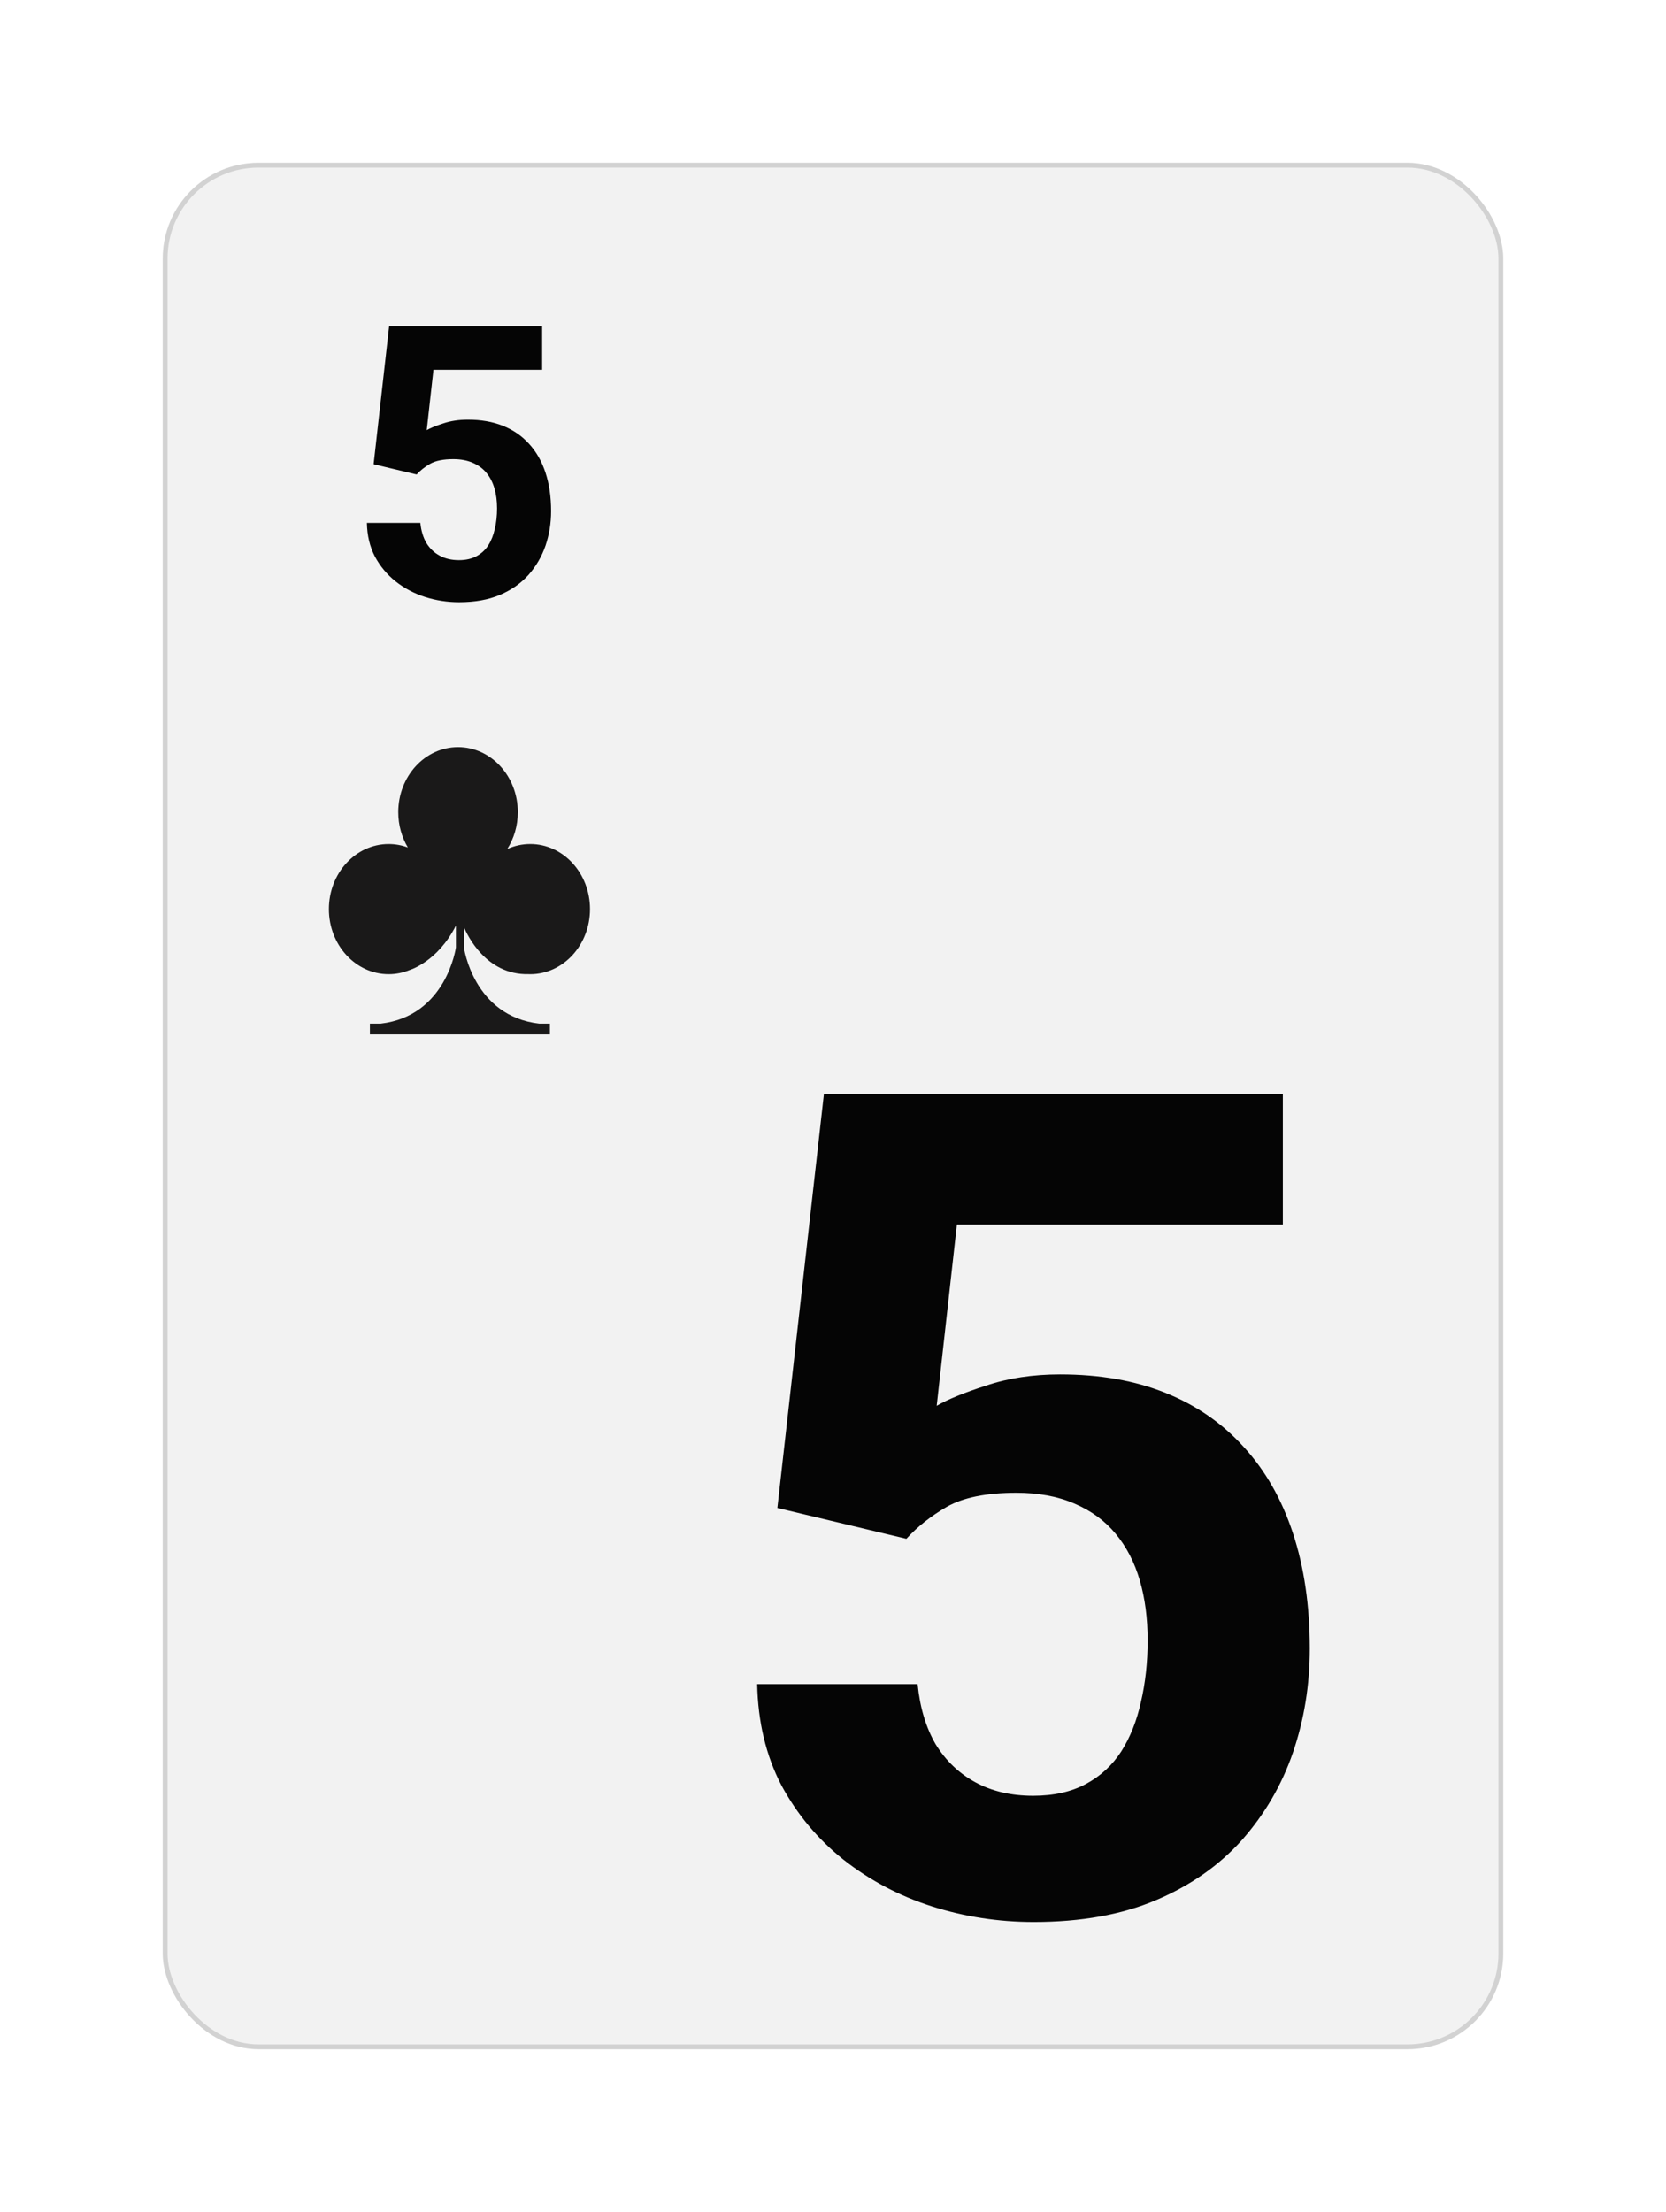 <svg width="348" height="462" viewBox="0 0 348 462" fill="none" xmlns="http://www.w3.org/2000/svg">
<g filter="url(#filter0_d_26_665)">
<rect x="34" y="29" width="280" height="394" rx="20" fill="#F2F2F2"/>
<rect x="34.5" y="29.5" width="279" height="393" rx="19.5" stroke="#D2D2D2"/>
</g>
<path d="M87.027 99.102L78.043 96.953L81.285 68.125H113.238V77.227H90.543L89.137 89.844C89.892 89.401 91.038 88.932 92.574 88.438C94.111 87.917 95.829 87.656 97.731 87.656C100.491 87.656 102.939 88.086 105.074 88.945C107.21 89.805 109.02 91.055 110.504 92.695C112.014 94.336 113.16 96.341 113.941 98.711C114.723 101.081 115.113 103.763 115.113 106.758C115.113 109.284 114.723 111.693 113.941 113.984C113.16 116.25 111.975 118.281 110.387 120.078C108.798 121.849 106.806 123.242 104.41 124.258C102.014 125.273 99.176 125.781 95.894 125.781C93.447 125.781 91.077 125.417 88.785 124.687C86.519 123.958 84.475 122.878 82.652 121.445C80.856 120.013 79.41 118.281 78.316 116.25C77.249 114.193 76.689 111.849 76.637 109.219H87.809C87.965 110.833 88.382 112.227 89.059 113.398C89.762 114.544 90.686 115.43 91.832 116.055C92.978 116.68 94.319 116.992 95.856 116.992C97.288 116.992 98.512 116.719 99.527 116.172C100.543 115.625 101.363 114.87 101.988 113.906C102.613 112.917 103.069 111.771 103.355 110.469C103.668 109.141 103.824 107.708 103.824 106.172C103.824 104.635 103.642 103.242 103.277 101.992C102.913 100.742 102.353 99.662 101.598 98.75C100.842 97.838 99.879 97.135 98.707 96.641C97.561 96.146 96.22 95.898 94.684 95.898C92.6 95.898 90.986 96.224 89.84 96.875C88.72 97.526 87.783 98.268 87.027 99.102Z" fill="#050505"/>
<path d="M189.332 321.398L162.379 314.953L172.105 228.469H267.965V255.773H199.879L195.66 293.625C197.926 292.297 201.363 290.891 205.973 289.406C210.582 287.844 215.738 287.062 221.441 287.062C229.723 287.062 237.066 288.352 243.473 290.93C249.879 293.508 255.309 297.258 259.762 302.18C264.293 307.102 267.73 313.117 270.074 320.227C272.418 327.336 273.59 335.383 273.59 344.367C273.59 351.945 272.418 359.172 270.074 366.047C267.73 372.844 264.176 378.937 259.41 384.328C254.645 389.641 248.668 393.82 241.48 396.867C234.293 399.914 225.777 401.437 215.934 401.437C208.59 401.437 201.48 400.344 194.605 398.156C187.809 395.969 181.676 392.727 176.207 388.43C170.816 384.133 166.48 378.937 163.199 372.844C159.996 366.672 158.316 359.641 158.16 351.75H191.676C192.145 356.594 193.395 360.773 195.426 364.289C197.535 367.727 200.309 370.383 203.746 372.258C207.184 374.133 211.207 375.07 215.816 375.07C220.113 375.07 223.785 374.25 226.832 372.609C229.879 370.969 232.34 368.703 234.215 365.812C236.09 362.844 237.457 359.406 238.316 355.5C239.254 351.516 239.723 347.219 239.723 342.609C239.723 338 239.176 333.82 238.082 330.07C236.988 326.32 235.309 323.078 233.043 320.344C230.777 317.609 227.887 315.5 224.371 314.016C220.934 312.531 216.91 311.789 212.301 311.789C206.051 311.789 201.207 312.766 197.77 314.719C194.41 316.672 191.598 318.898 189.332 321.398Z" fill="#050505"/>
<path fill-rule="evenodd" clip-rule="evenodd" d="M110.755 176.289C109.056 176.289 107.437 176.659 105.961 177.329C107.347 175.139 108.161 172.487 108.161 169.627C108.161 162.122 102.571 156.038 95.676 156.038C88.781 156.038 83.191 162.122 83.191 169.627C83.191 172.35 83.93 174.884 85.197 177.01C83.937 176.545 82.588 176.289 81.184 176.289C74.289 176.289 68.699 182.373 68.699 189.878C68.699 197.383 74.289 203.467 81.184 203.467C82.741 203.467 84.231 203.154 85.605 202.587C85.605 202.59 91.416 200.883 95.235 193.315V197.872C95.235 197.872 93.277 212.234 79.47 213.806H77.267V216.044H114.868V213.806H112.665C98.858 212.234 96.9 197.872 96.9 197.872V193.622C97.611 195.327 101.544 203.665 110.384 203.458C110.508 203.461 110.631 203.467 110.755 203.467C117.65 203.467 123.24 197.383 123.24 189.878C123.24 182.373 117.65 176.289 110.755 176.289Z" fill="#1A1919"/>
<defs>
<filter id="filter0_d_26_665" x="0" y="0" width="348" height="462" filterUnits="userSpaceOnUse" color-interpolation-filters="sRGB">
<feFlood flood-opacity="0" result="BackgroundImageFix"/>
<feColorMatrix in="SourceAlpha" type="matrix" values="0 0 0 0 0 0 0 0 0 0 0 0 0 0 0 0 0 0 127 0" result="hardAlpha"/>
<feOffset dy="5"/>
<feGaussianBlur stdDeviation="17"/>
<feColorMatrix type="matrix" values="0 0 0 0 0 0 0 0 0 0 0 0 0 0 0 0 0 0 0.1 0"/>
<feBlend mode="normal" in2="BackgroundImageFix" result="effect1_dropShadow_26_665"/>
<feBlend mode="normal" in="SourceGraphic" in2="effect1_dropShadow_26_665" result="shape"/>
</filter>
</defs>
</svg>
